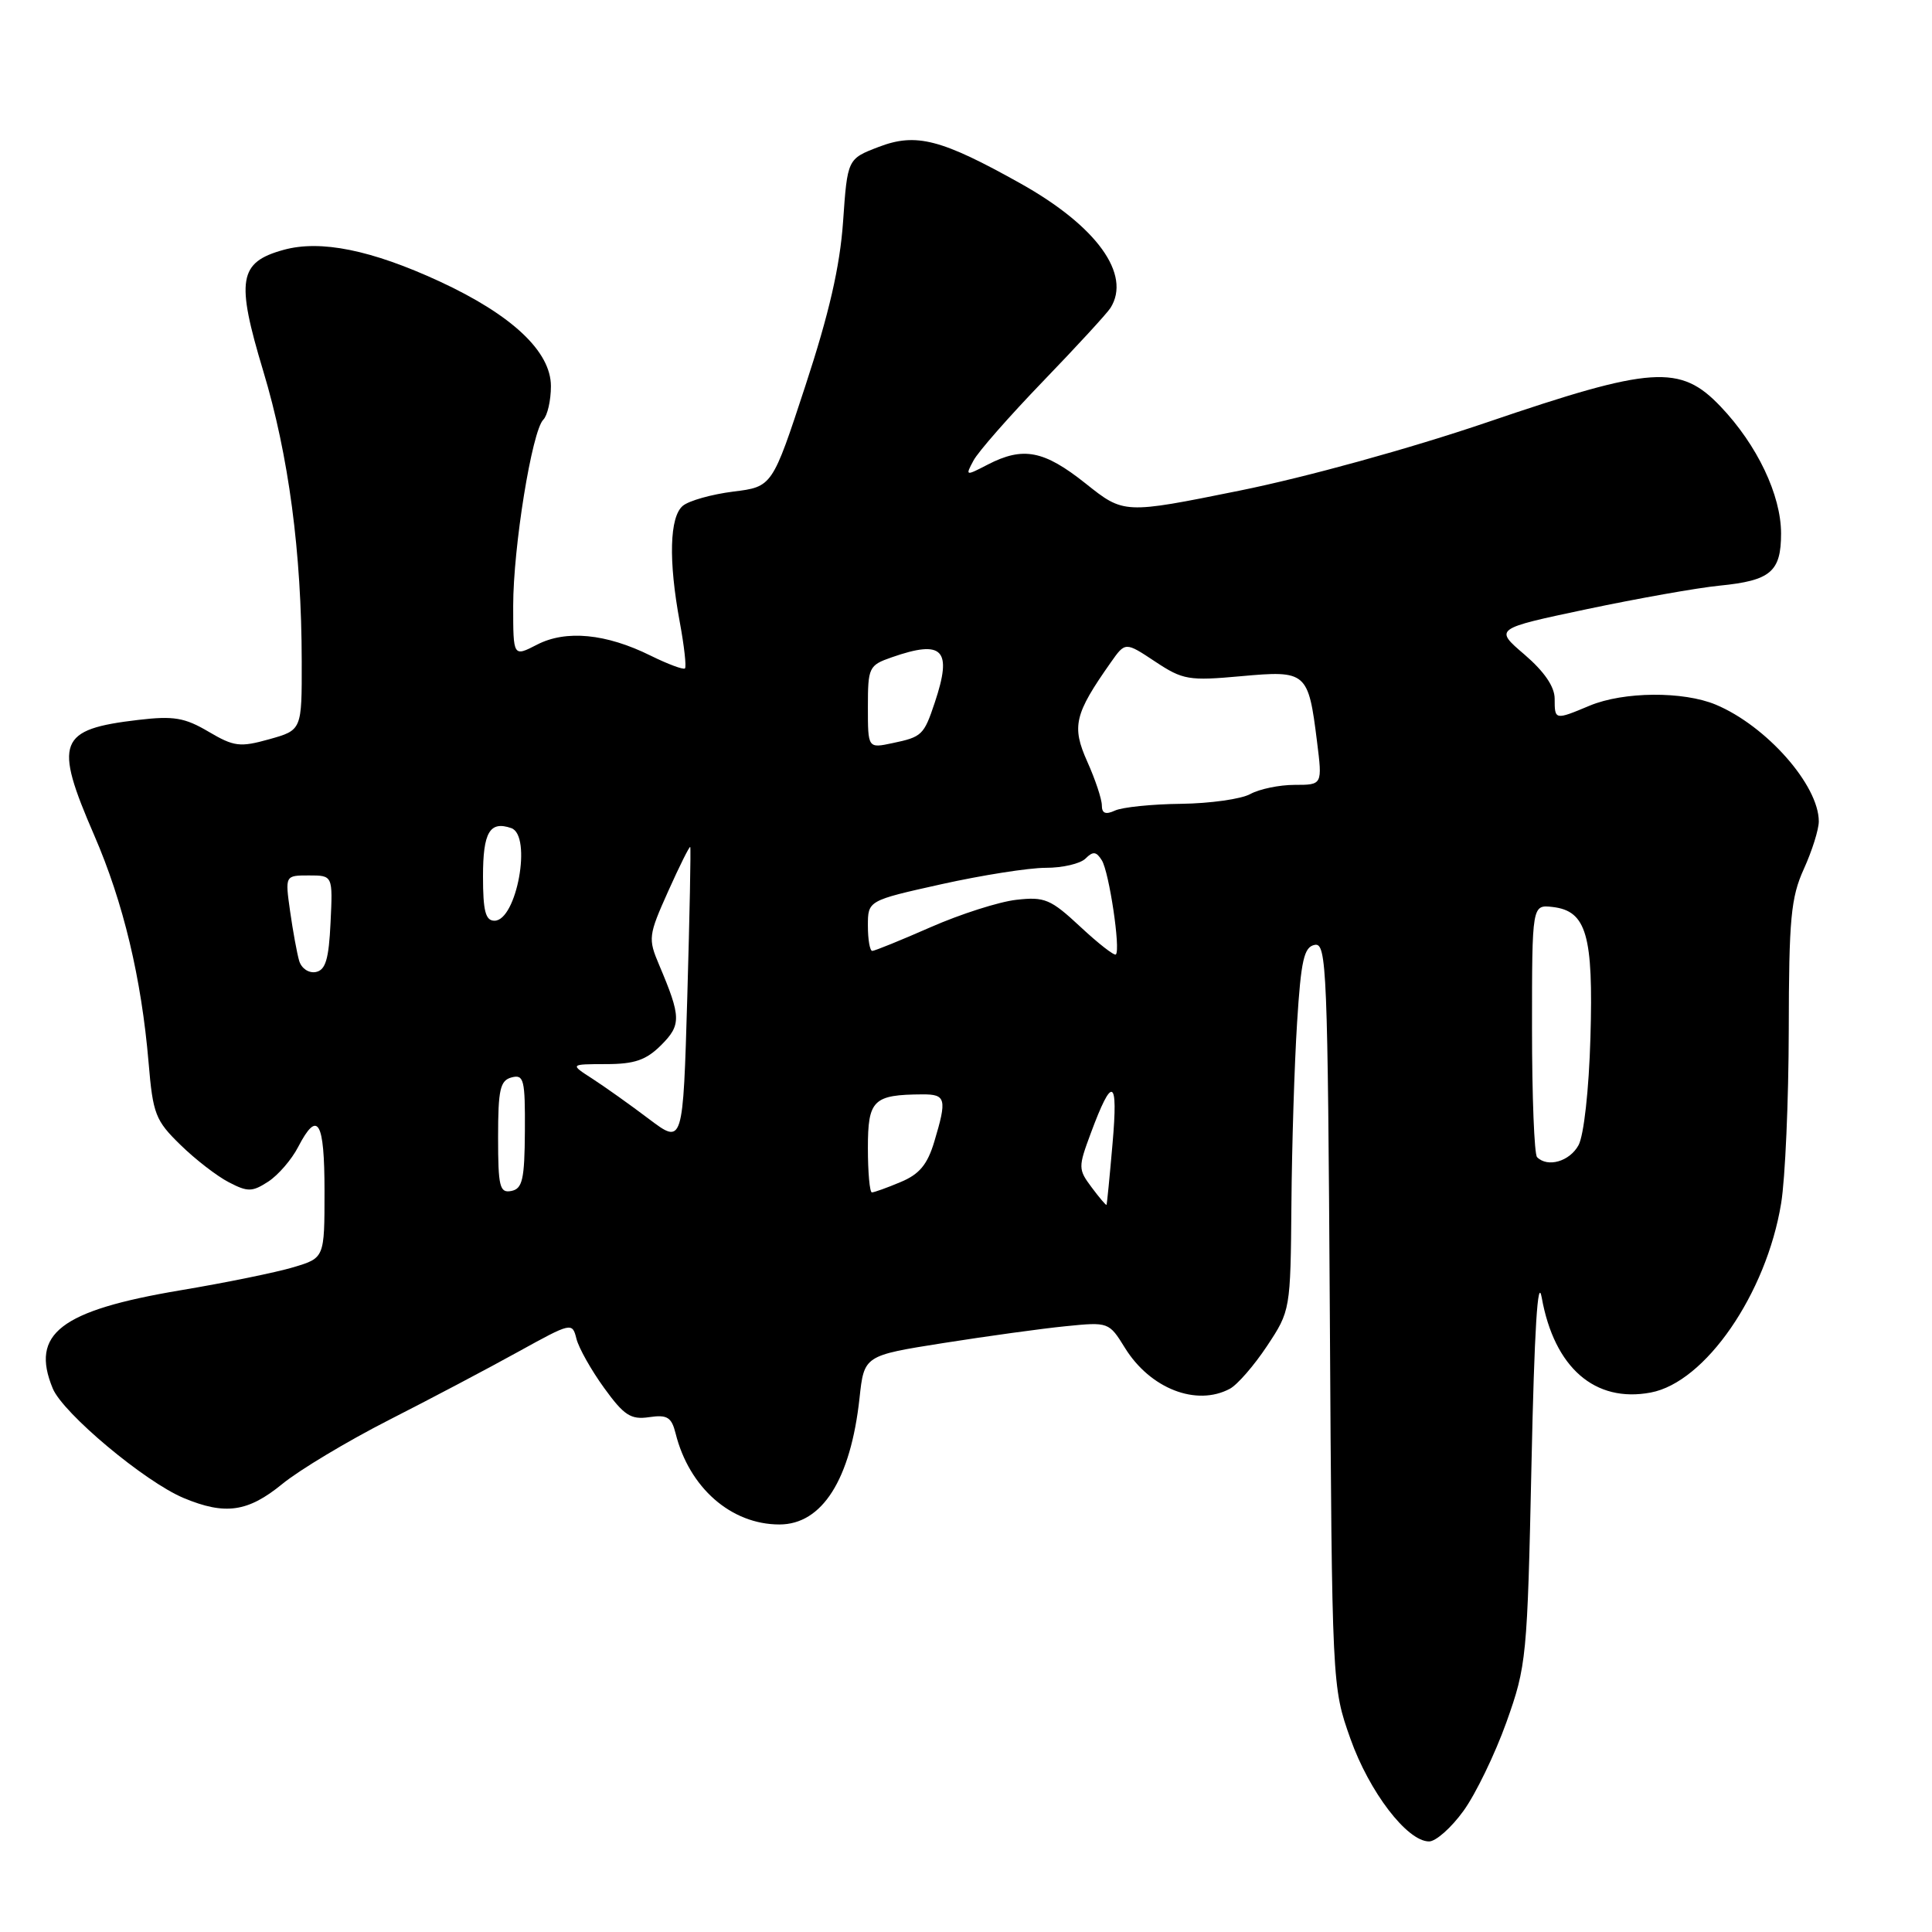 <?xml version="1.0" encoding="UTF-8" standalone="no"?>
<!DOCTYPE svg PUBLIC "-//W3C//DTD SVG 1.1//EN" "http://www.w3.org/Graphics/SVG/1.1/DTD/svg11.dtd" >
<svg xmlns="http://www.w3.org/2000/svg" xmlns:xlink="http://www.w3.org/1999/xlink" version="1.1" viewBox="0 0 256 256">
 <g >
 <path fill="currentColor"
d=" M 193.92 239.95 C 195.53 237.73 198.09 232.44 199.61 228.20 C 202.27 220.74 202.38 219.67 202.93 194.00 C 203.31 176.20 203.76 168.96 204.29 171.95 C 205.95 181.22 211.33 185.91 218.72 184.52 C 225.96 183.17 234.05 171.43 236.01 159.45 C 236.55 156.18 237.00 145.85 237.02 136.50 C 237.04 121.74 237.30 118.93 239.02 115.14 C 240.11 112.74 241.00 109.91 241.00 108.84 C 241.00 104.04 234.06 96.18 227.35 93.37 C 223.03 91.57 215.14 91.63 210.65 93.50 C 206.02 95.44 206.00 95.43 206.00 92.58 C 206.00 90.99 204.62 88.98 202.00 86.73 C 198.00 83.31 198.00 83.31 210.25 80.72 C 216.99 79.30 224.91 77.89 227.86 77.60 C 234.62 76.93 236.00 75.76 236.00 70.69 C 236.00 65.61 232.84 58.97 228.01 53.89 C 222.64 48.24 218.95 48.49 197.01 55.97 C 186.80 59.44 173.12 63.22 164.21 65.02 C 148.92 68.11 148.92 68.11 143.83 64.05 C 138.32 59.67 135.57 59.14 130.88 61.56 C 127.93 63.09 127.89 63.08 128.99 61.03 C 129.60 59.87 133.75 55.15 138.21 50.52 C 142.67 45.90 146.68 41.53 147.14 40.81 C 149.95 36.37 145.32 29.96 135.24 24.32 C 124.71 18.43 121.40 17.57 116.45 19.46 C 112.29 21.05 112.29 21.05 111.71 29.39 C 111.29 35.33 109.86 41.55 106.72 51.11 C 102.33 64.50 102.33 64.50 97.15 65.14 C 94.30 65.50 91.30 66.34 90.48 67.02 C 88.72 68.48 88.56 74.27 90.07 82.41 C 90.66 85.59 90.97 88.36 90.76 88.57 C 90.56 88.77 88.51 88.01 86.22 86.88 C 80.31 83.95 74.99 83.44 71.16 85.42 C 68.00 87.05 68.00 87.05 68.00 80.28 C 68.00 72.49 70.49 57.11 71.99 55.61 C 72.54 55.06 73.00 53.06 73.00 51.17 C 73.00 46.58 67.85 41.74 58.27 37.30 C 49.22 33.12 42.48 31.75 37.57 33.11 C 31.63 34.75 31.24 37.08 34.88 49.16 C 38.25 60.34 39.96 73.19 39.98 87.62 C 40.00 96.74 40.00 96.74 35.69 97.95 C 31.79 99.04 31.01 98.94 27.63 96.95 C 24.48 95.09 23.01 94.84 18.34 95.39 C 7.70 96.64 7.09 98.24 12.49 110.69 C 16.35 119.60 18.74 129.61 19.69 140.81 C 20.26 147.62 20.60 148.48 23.91 151.70 C 25.88 153.63 28.77 155.86 30.33 156.66 C 32.83 157.96 33.42 157.95 35.56 156.56 C 36.88 155.69 38.65 153.64 39.50 151.99 C 42.10 146.98 43.00 148.49 43.00 157.84 C 43.00 166.68 43.00 166.68 38.90 167.91 C 36.64 168.59 29.90 169.97 23.91 170.97 C 7.99 173.65 3.99 176.73 6.99 183.98 C 8.35 187.27 19.21 196.36 24.35 198.50 C 29.84 200.79 32.85 200.36 37.41 196.63 C 39.67 194.78 46.02 190.97 51.51 188.17 C 57.00 185.38 64.72 181.30 68.66 179.12 C 75.73 175.22 75.83 175.19 76.38 177.39 C 76.69 178.62 78.34 181.55 80.05 183.91 C 82.69 187.56 83.59 188.14 86.02 187.78 C 88.41 187.43 88.98 187.78 89.52 189.93 C 91.31 197.12 96.87 202.00 103.28 202.00 C 108.94 202.00 112.71 196.05 113.89 185.27 C 114.50 179.62 114.50 179.62 125.00 177.96 C 130.78 177.05 138.07 176.04 141.22 175.73 C 146.88 175.16 146.95 175.18 149.06 178.60 C 152.40 184.00 158.53 186.39 162.96 184.02 C 163.96 183.49 166.18 180.93 167.89 178.35 C 170.98 173.69 171.00 173.57 171.12 159.58 C 171.18 151.84 171.52 141.00 171.87 135.51 C 172.39 127.20 172.79 125.47 174.21 125.20 C 175.79 124.89 175.93 128.34 176.21 174.19 C 176.50 223.50 176.50 223.50 178.93 230.37 C 181.43 237.43 186.45 244.00 189.36 244.00 C 190.26 244.00 192.31 242.18 193.92 239.95 Z  M 144.64 157.32 C 142.86 154.94 142.86 154.66 144.53 150.17 C 147.39 142.46 148.18 142.82 147.42 151.50 C 147.04 155.90 146.68 159.57 146.62 159.65 C 146.55 159.74 145.66 158.69 144.64 157.32 Z  M 66.00 150.69 C 66.00 144.35 66.27 143.16 67.80 142.76 C 69.42 142.34 69.59 143.06 69.55 149.88 C 69.51 156.28 69.23 157.52 67.75 157.81 C 66.21 158.11 66.00 157.25 66.00 150.69 Z  M 115.00 152.12 C 115.00 145.73 115.70 145.05 122.25 145.01 C 125.34 145.00 125.50 145.61 123.80 151.27 C 122.89 154.31 121.82 155.60 119.33 156.63 C 117.54 157.39 115.82 158.00 115.53 158.00 C 115.24 158.00 115.00 155.35 115.00 152.12 Z  M 203.67 153.33 C 203.30 152.97 203.00 145.29 203.00 136.27 C 203.00 119.87 203.00 119.87 205.73 120.18 C 210.22 120.70 211.14 123.90 210.74 137.50 C 210.54 144.42 209.87 150.45 209.16 151.75 C 207.98 153.90 205.07 154.74 203.67 153.33 Z  M 86.00 148.28 C 83.53 146.41 80.15 144.01 78.50 142.94 C 75.50 141.01 75.50 141.01 80.30 141.00 C 84.08 141.00 85.62 140.47 87.61 138.48 C 90.29 135.80 90.26 134.75 87.34 127.86 C 85.86 124.37 85.91 123.96 88.54 118.09 C 90.05 114.72 91.37 112.08 91.46 112.23 C 91.56 112.38 91.38 121.31 91.07 132.08 C 90.50 151.67 90.50 151.67 86.00 148.28 Z  M 39.64 127.31 C 39.35 126.31 38.81 123.36 38.44 120.75 C 37.77 116.00 37.77 116.00 40.93 116.00 C 44.10 116.00 44.10 116.00 43.80 122.24 C 43.57 127.12 43.14 128.55 41.84 128.80 C 40.90 128.97 39.94 128.32 39.64 127.31 Z  M 143.15 122.80 C 139.22 119.14 138.43 118.80 134.66 119.23 C 132.37 119.49 127.27 121.12 123.33 122.85 C 119.39 124.58 115.90 126.00 115.58 126.00 C 115.26 126.00 115.00 124.50 115.00 122.67 C 115.00 119.33 115.00 119.33 124.75 117.16 C 130.11 115.97 136.32 114.99 138.55 114.99 C 140.78 115.00 143.16 114.44 143.84 113.76 C 144.83 112.77 145.27 112.82 146.00 114.00 C 146.97 115.57 148.50 125.83 147.86 126.47 C 147.66 126.68 145.54 125.03 143.15 122.80 Z  M 64.00 116.11 C 64.00 110.27 64.90 108.74 67.75 109.73 C 70.52 110.70 68.47 122.00 65.52 122.00 C 64.33 122.00 64.00 120.72 64.00 116.11 Z  M 146.00 106.72 C 146.00 105.89 145.13 103.28 144.07 100.92 C 141.98 96.24 142.36 94.63 147.19 87.77 C 149.11 85.04 149.11 85.04 153.06 87.66 C 156.74 90.10 157.52 90.23 164.45 89.60 C 173.13 88.81 173.36 89.02 174.51 98.25 C 175.23 104.00 175.23 104.00 171.55 104.00 C 169.52 104.00 166.89 104.55 165.68 105.21 C 164.48 105.88 160.35 106.46 156.50 106.51 C 152.65 106.55 148.71 106.96 147.75 107.40 C 146.50 107.98 146.00 107.78 146.00 106.72 Z  M 115.00 93.68 C 115.00 88.43 115.13 88.15 118.15 87.10 C 124.96 84.72 126.22 86.05 123.86 93.10 C 122.42 97.41 122.17 97.65 118.25 98.47 C 115.00 99.16 115.00 99.16 115.00 93.68 Z "/>
</g>
</svg>